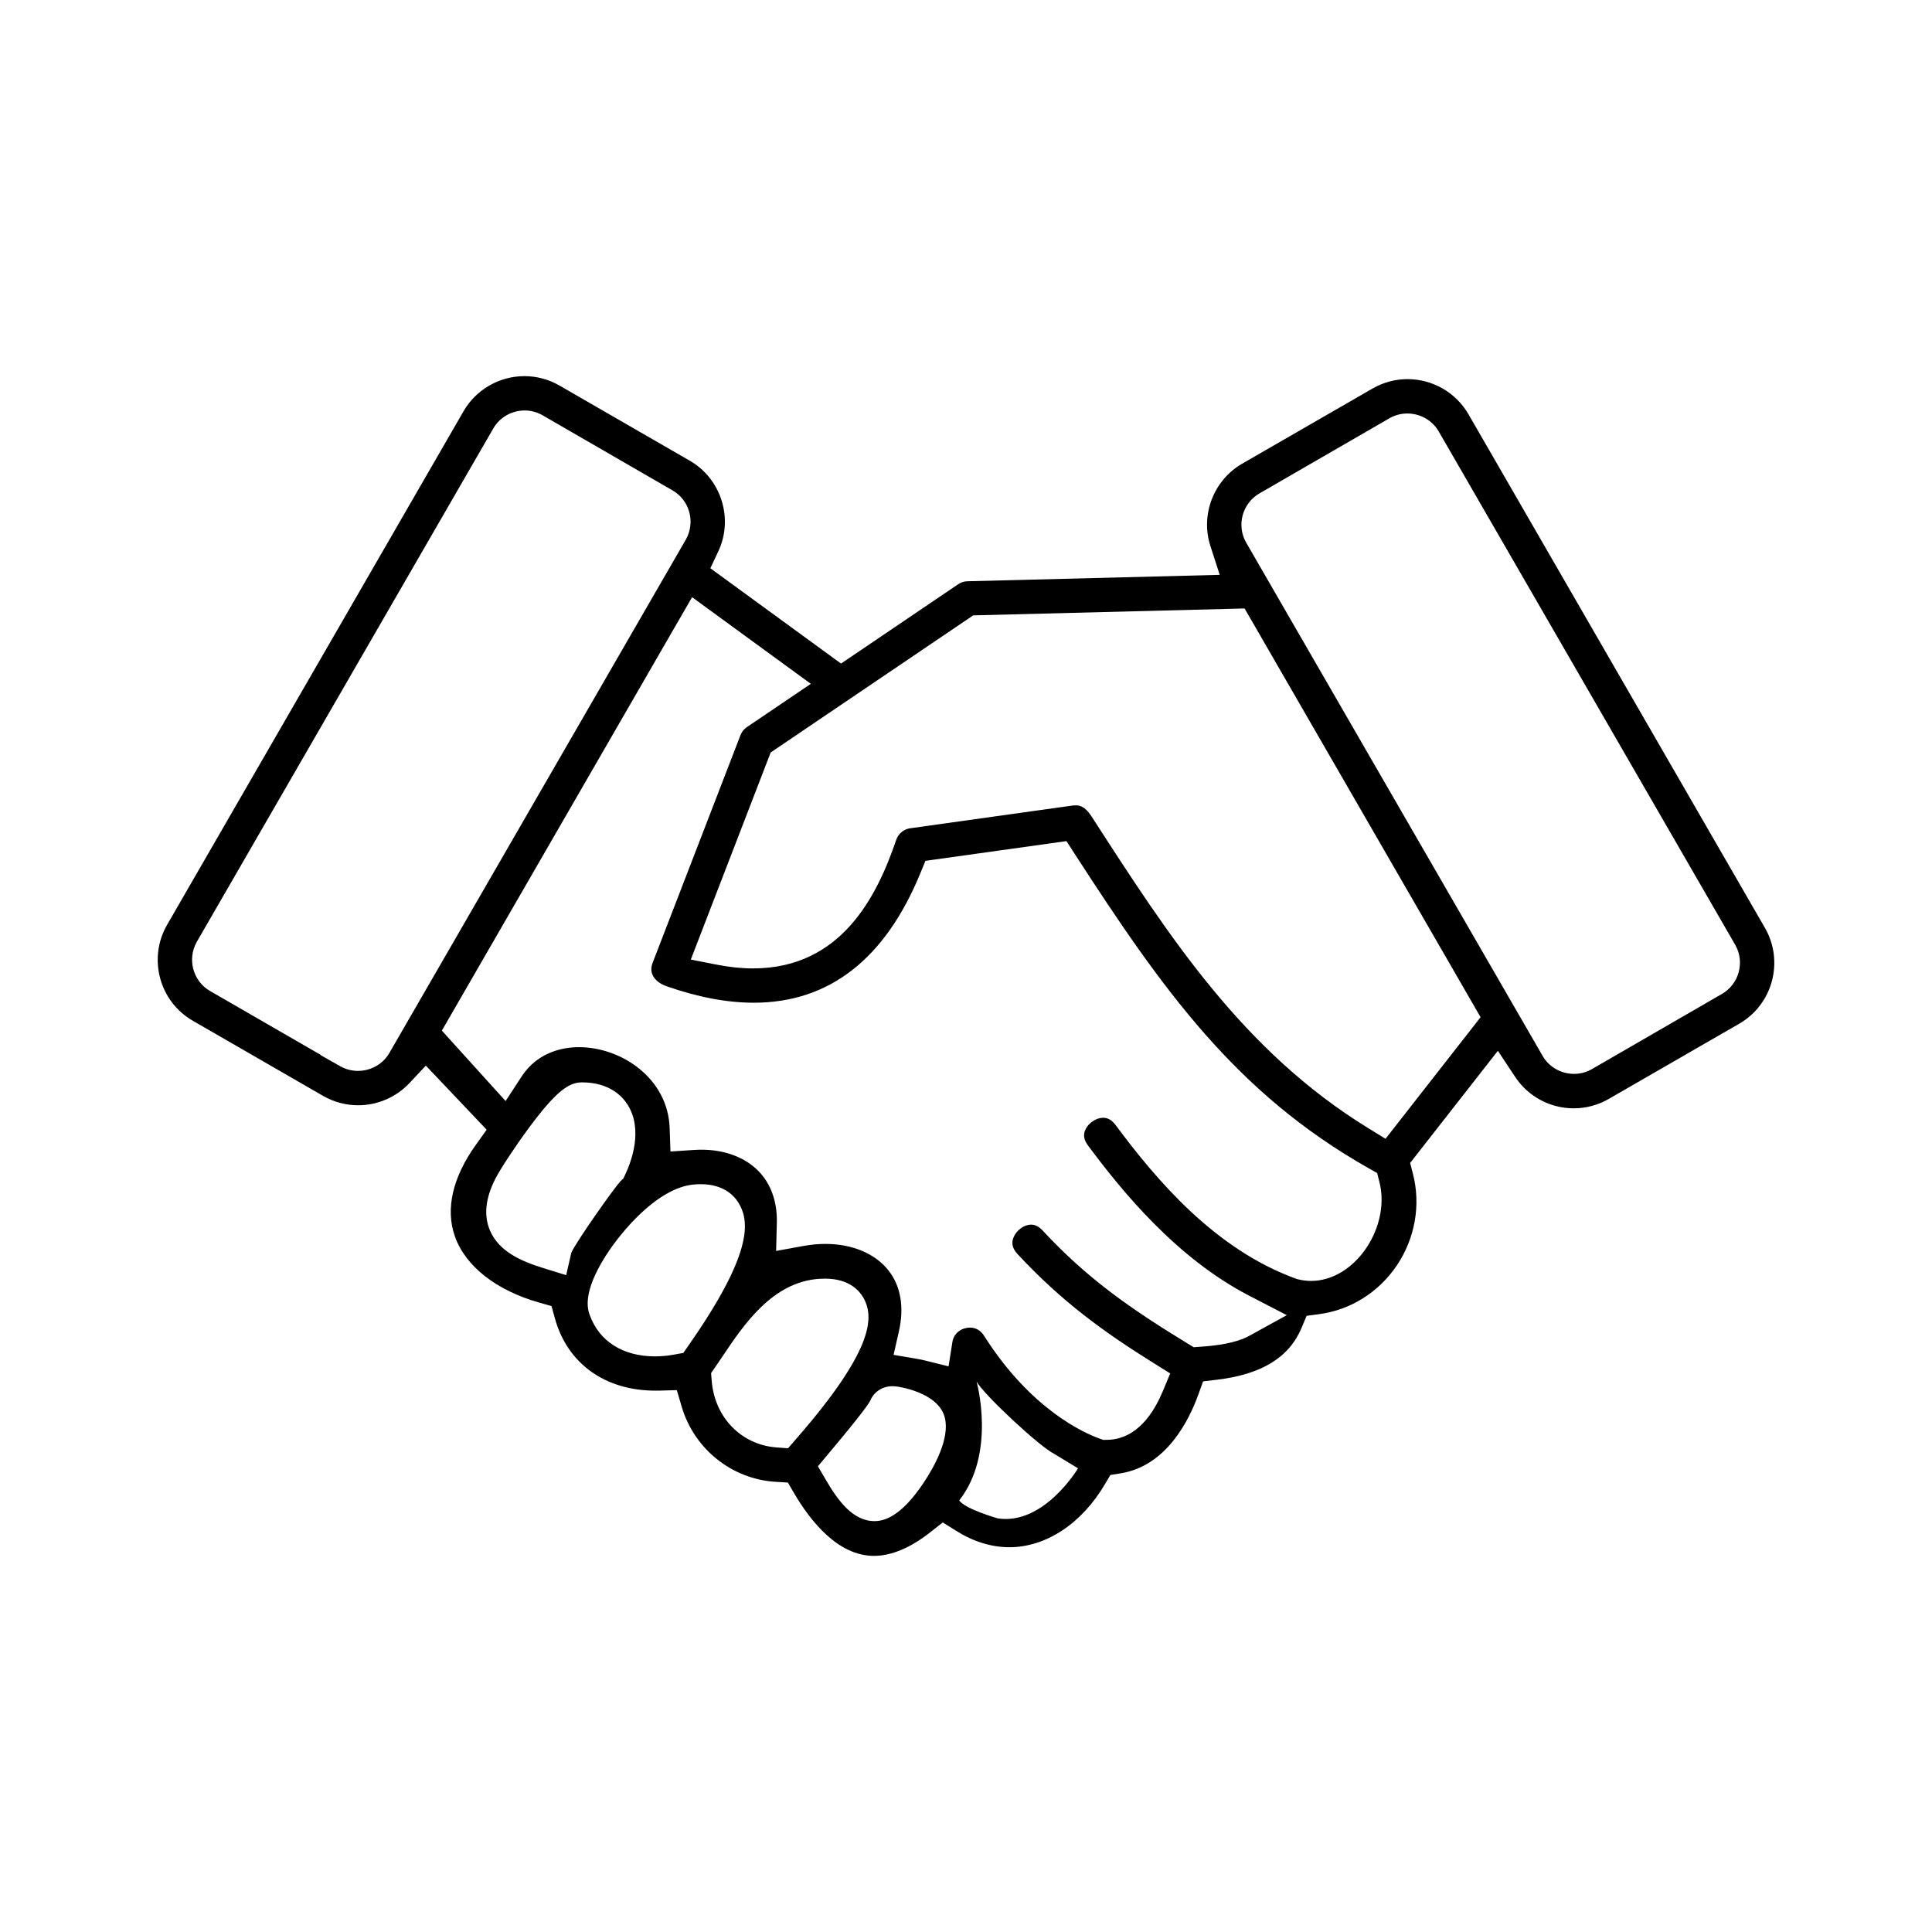 <?xml version="1.0" encoding="utf-8"?>
<!-- Generator: Adobe Illustrator 24.0.1, SVG Export Plug-In . SVG Version: 6.00 Build 0)  -->
<svg version="1.1" id="Layer_1" xmlns="http://www.w3.org/2000/svg" xmlns:xlink="http://www.w3.org/1999/xlink" x="0px" y="0px"
	 viewBox="0 0 512 512" style="enable-background:new 0 0 512 512;" xml:space="preserve">
<style type="text/css">
	.st0{fill:none;stroke:#000001;stroke-miterlimit:10;}
	.st1{fill:none;stroke:#010102;stroke-miterlimit:10;}
	.st2{fill:#F7F9FB;}
	.st3{fill:#010102;}
	.st4{fill:#FFFFFF;}
	.st5{fill:#474747;}
	.st6{fill-rule:evenodd;clip-rule:evenodd;}
	.st7{fill:#000001;}
	.st8{fill:#010101;}
	.st9{fill:#FD8274;}
	.st10{fill:#1A2DD8;}
	.st11{fill:#FFFFFF;stroke:#1A2DD8;stroke-miterlimit:10;}
	.st12{fill:#FD8274;stroke:#FD8274;stroke-miterlimit:10;}
	.st13{fill:#FD8274;stroke:#000000;stroke-width:8;stroke-linejoin:round;stroke-miterlimit:10;}
	.st14{fill-rule:evenodd;clip-rule:evenodd;fill:#1A2DD8;}
	.st15{fill-rule:evenodd;clip-rule:evenodd;fill:#FD8274;}
	.st16{fill:none;stroke:#000000;stroke-width:8;stroke-miterlimit:10;}
</style>
<path d="M231.59,412.32c-9.45,0-16.73-9.06-21.18-16.66l-1.62-2.77l-3.2-0.19c-11.6-0.68-21.61-8.67-24.92-19.87l-1.31-4.43
	l-4.62,0.13c-0.34,0.01-0.69,0.01-1.03,0.01c-13.37,0-23.34-7.17-26.66-19.17l-0.9-3.25l-3.25-0.92
	c-11.43-3.24-19.58-9.65-22.36-17.58c-2.53-7.22-0.61-15.59,5.55-24.2l2.88-4.03l-16.12-16.99l-4.35,4.64
	c-3.5,3.73-8.45,5.87-13.58,5.87c-3.26,0-6.47-0.86-9.3-2.49L51.08,270.5c-8.87-5.12-11.92-16.52-6.8-25.41l78.57-136.12
	c3.31-5.73,9.49-9.29,16.14-9.29c3.24,0,6.45,0.86,9.27,2.49l34.57,19.94c8.3,4.79,11.61,15.33,7.53,24l-2.11,4.48l34.63,25.26
	l30.81-20.86l0.1-0.07c0.75-0.55,1.64-0.86,2.58-0.88l66.87-1.7l-2.47-7.64c-2.68-8.28,0.86-17.45,8.4-21.81l34.57-19.93
	c2.83-1.63,6.03-2.49,9.27-2.49c6.65,0,12.83,3.56,16.14,9.29l78.57,136.12c5.13,8.89,2.08,20.28-6.8,25.41l-34.57,19.93
	c-2.83,1.64-6.04,2.5-9.29,2.5c0,0,0,0,0,0c-1.62,0-3.24-0.21-4.81-0.63c-4.4-1.18-8.2-3.91-10.7-7.68l-4.6-6.94L373.7,308.2
	l0.74,2.86c2.13,8.25,0.57,17.11-4.28,24.31c-4.77,7.08-12.24,11.78-20.49,12.88l-3.41,0.46l-1.33,3.18
	c-3.28,7.85-10.62,12.35-22.42,13.75l-3.68,0.44l-1.26,3.49c-2.51,6.96-8.51,18.92-20.54,20.87l-2.78,0.45l-1.43,2.43
	c-6.16,10.46-15.63,16.71-25.33,16.71c-4.75,0-9.48-1.46-14.07-4.33l-3.58-2.24l-3.32,2.61
	C241.25,410.22,236.23,412.32,231.59,412.32z M230.58,371.28c-0.48,0.89-2.48,3.78-10.35,13.15l-3.47,4.15l2.12,3.63
	c3.14,5.39,7.12,10.9,12.85,10.9c0.43,0,0.87-0.03,1.3-0.1c3.72-0.58,7.67-3.97,11.75-10.08c2.68-4.02,6.98-11.59,5.62-17.2
	c-1.63-6.72-12.29-8.38-13.75-8.38C233.32,367.35,231.35,369.34,230.58,371.28z M254.21,397.62c1.48,2.28,10.21,4.77,10.21,4.77
	c12.26,1.87,21.27-13.27,21.27-13.27l-6.32-3.83c-3.83-1.88-18.52-15.55-20.57-19.16C258.81,366.13,264.09,385.02,254.21,397.62z
	 M218.6,338.85c-0.5,0-1.04,0.02-1.6,0.06c-12.32,0.88-19.89,12.15-25.41,20.37c-0.66,0.98-1.3,1.93-1.93,2.84l-1.22,1.77l0.18,2.14
	c0.8,9.66,7.88,16.88,17.22,17.56l3,0.22l2.27-2.62c20.21-23.2,20.29-31.68,18.11-36.48C228.22,342.52,225.52,338.85,218.6,338.85z
	 M257.03,351.83c1.1,0,2.63,0.37,3.73,2.12c12.39,19.57,26.55,25.82,30.59,27.27l1.01,0.36l1.08-0.01
	c4.28-0.05,10.31-2.33,14.72-12.89l1.96-4.71l-4.33-2.7c-13.2-8.23-24.4-16.3-36.15-28.95c-1.36-1.46-1.69-2.93-1-4.5
	c0.81-1.87,2.8-3.28,4.61-3.28c1.08,0,2.08,0.51,3.06,1.56c11.66,12.55,22.9,20.48,38.39,29.93l1.64,1l1.92-0.14
	c4.07-0.29,9.21-0.89,12.92-2.94l9.83-5.42l-9.97-5.16c-19.15-9.91-33.55-27.47-42.72-39.82c-1.13-1.53-1.33-2.91-0.61-4.34
	c0.86-1.7,2.86-2.99,4.65-2.99c1.24,0,2.31,0.63,3.27,1.91c11.07,14.9,26.5,33,47.8,40.73l0.28,0.1l0.29,0.07
	c1.13,0.28,2.29,0.43,3.45,0.43c5.02,0,10-2.7,13.68-7.41c4.27-5.48,5.98-12.64,4.46-18.69l-0.63-2.49l-2.24-1.27
	c-35.2-19.92-54.54-47.17-78.02-83.48l-2.08-3.22l-37.37,5.23l-1.31,3.19c-9.34,22.83-24.21,34.41-44.19,34.41
	c-7.13,0-14.95-1.49-23.24-4.42c-1.69-0.6-2.98-1.66-3.56-2.91c-0.46-0.99-0.45-2.08,0.03-3.31l23.26-60.28
	c0.33-0.86,0.92-1.59,1.69-2.12l16.95-11.47l-31.47-22.96l-66.31,114.86l16.89,18.67l4.25-6.51c4.42-6.76,11.41-7.77,15.19-7.77
	c11.21,0,23.59,8.21,24.04,21.46l0.21,6.19l6.18-0.41c0.66-0.04,1.33-0.07,1.98-0.07c6.22,0,11.61,2.02,15.18,5.68
	c3.32,3.41,5,8.17,4.85,13.77l-0.19,7.38l7.26-1.32c1.97-0.36,3.93-0.54,5.82-0.54c7.05,0,13.11,2.53,16.63,6.94
	c3.32,4.16,4.3,9.79,2.82,16.28l-1.4,6.18l6.25,1.06c0.66,0.11,1.32,0.25,1.97,0.41l6.35,1.58l1.02-6.47
	C252.84,353.03,255.1,351.83,257.03,351.83z M185.72,313.82c-0.63,0-1.29,0.03-1.96,0.1c-9.47,0.91-19.07,12.32-23.26,18.92
	c-6.28,9.9-4.72,14.24-4.21,15.67c2.5,6.95,8.8,10.94,17.28,10.94c1.66,0,3.38-0.16,5.09-0.47l2.44-0.45l1.69-2.44
	c16.44-23.61,15.75-31.99,13.31-36.66C195.02,317.33,192.21,313.82,185.72,313.82z M154.27,286.84c-3.36,0-6.61,1.93-14.13,12.09
	c-3.6,4.86-7.61,10.95-8.93,13.57c-2.57,5.08-3.04,9.64-1.38,13.55c2.4,5.68,8.43,8.22,14.02,9.96l6.19,1.92l1.37-5.98
	c1.45-3.12,11.17-16.9,13.05-18.95l0.75-0.71l0.48-1.02c1.59-3.36,4.82-11.88,0.62-18.53c-1.38-2.19-4.78-5.87-12.01-5.9H154.27z
	 M285.07,213.43c0.75,0,2.31,0,4.2,2.93c20.63,31.97,40.11,62.17,73.34,82.62l4.57,2.81l25.19-32.22l-62.54-108.32l-71.92,1.83
	l-53.67,36.33l-21.17,54.89l7.02,1.37c3.29,0.64,6.47,0.97,9.46,0.97c23.59,0,32.97-19.44,37.96-34.07c0.57-1.69,2.08-2.9,3.85-3.09
	l42.92-6.01C284.55,213.45,284.82,213.43,285.07,213.43z M372.95,109.58c-1.62,0-3.22,0.42-4.62,1.2l-34.58,19.99
	c-4.5,2.6-6.1,8.41-3.55,12.94l78.62,136.13c1.69,2.93,4.88,4.75,8.32,4.75c1.62,0,3.22-0.42,4.62-1.2l34.58-19.99
	c4.51-2.6,6.1-8.41,3.55-12.94l-78.62-136.13C379.58,111.4,376.39,109.58,372.95,109.58z M84.99,279.63l5.25,2.97
	c1.39,0.78,2.99,1.2,4.62,1.2c0.85,0,1.71-0.11,2.54-0.34c2.47-0.66,4.52-2.23,5.79-4.42l78.58-136.07c2.58-4.59,0.99-10.4-3.52-13
	l-34.52-19.95c-1.46-0.82-3.06-1.24-4.68-1.24c-3.44,0-6.63,1.82-8.32,4.76L52.14,249.62c-2.58,4.59-0.99,10.4,3.52,13l29.36,16.95
	L84.99,279.63z"/>
</svg>
